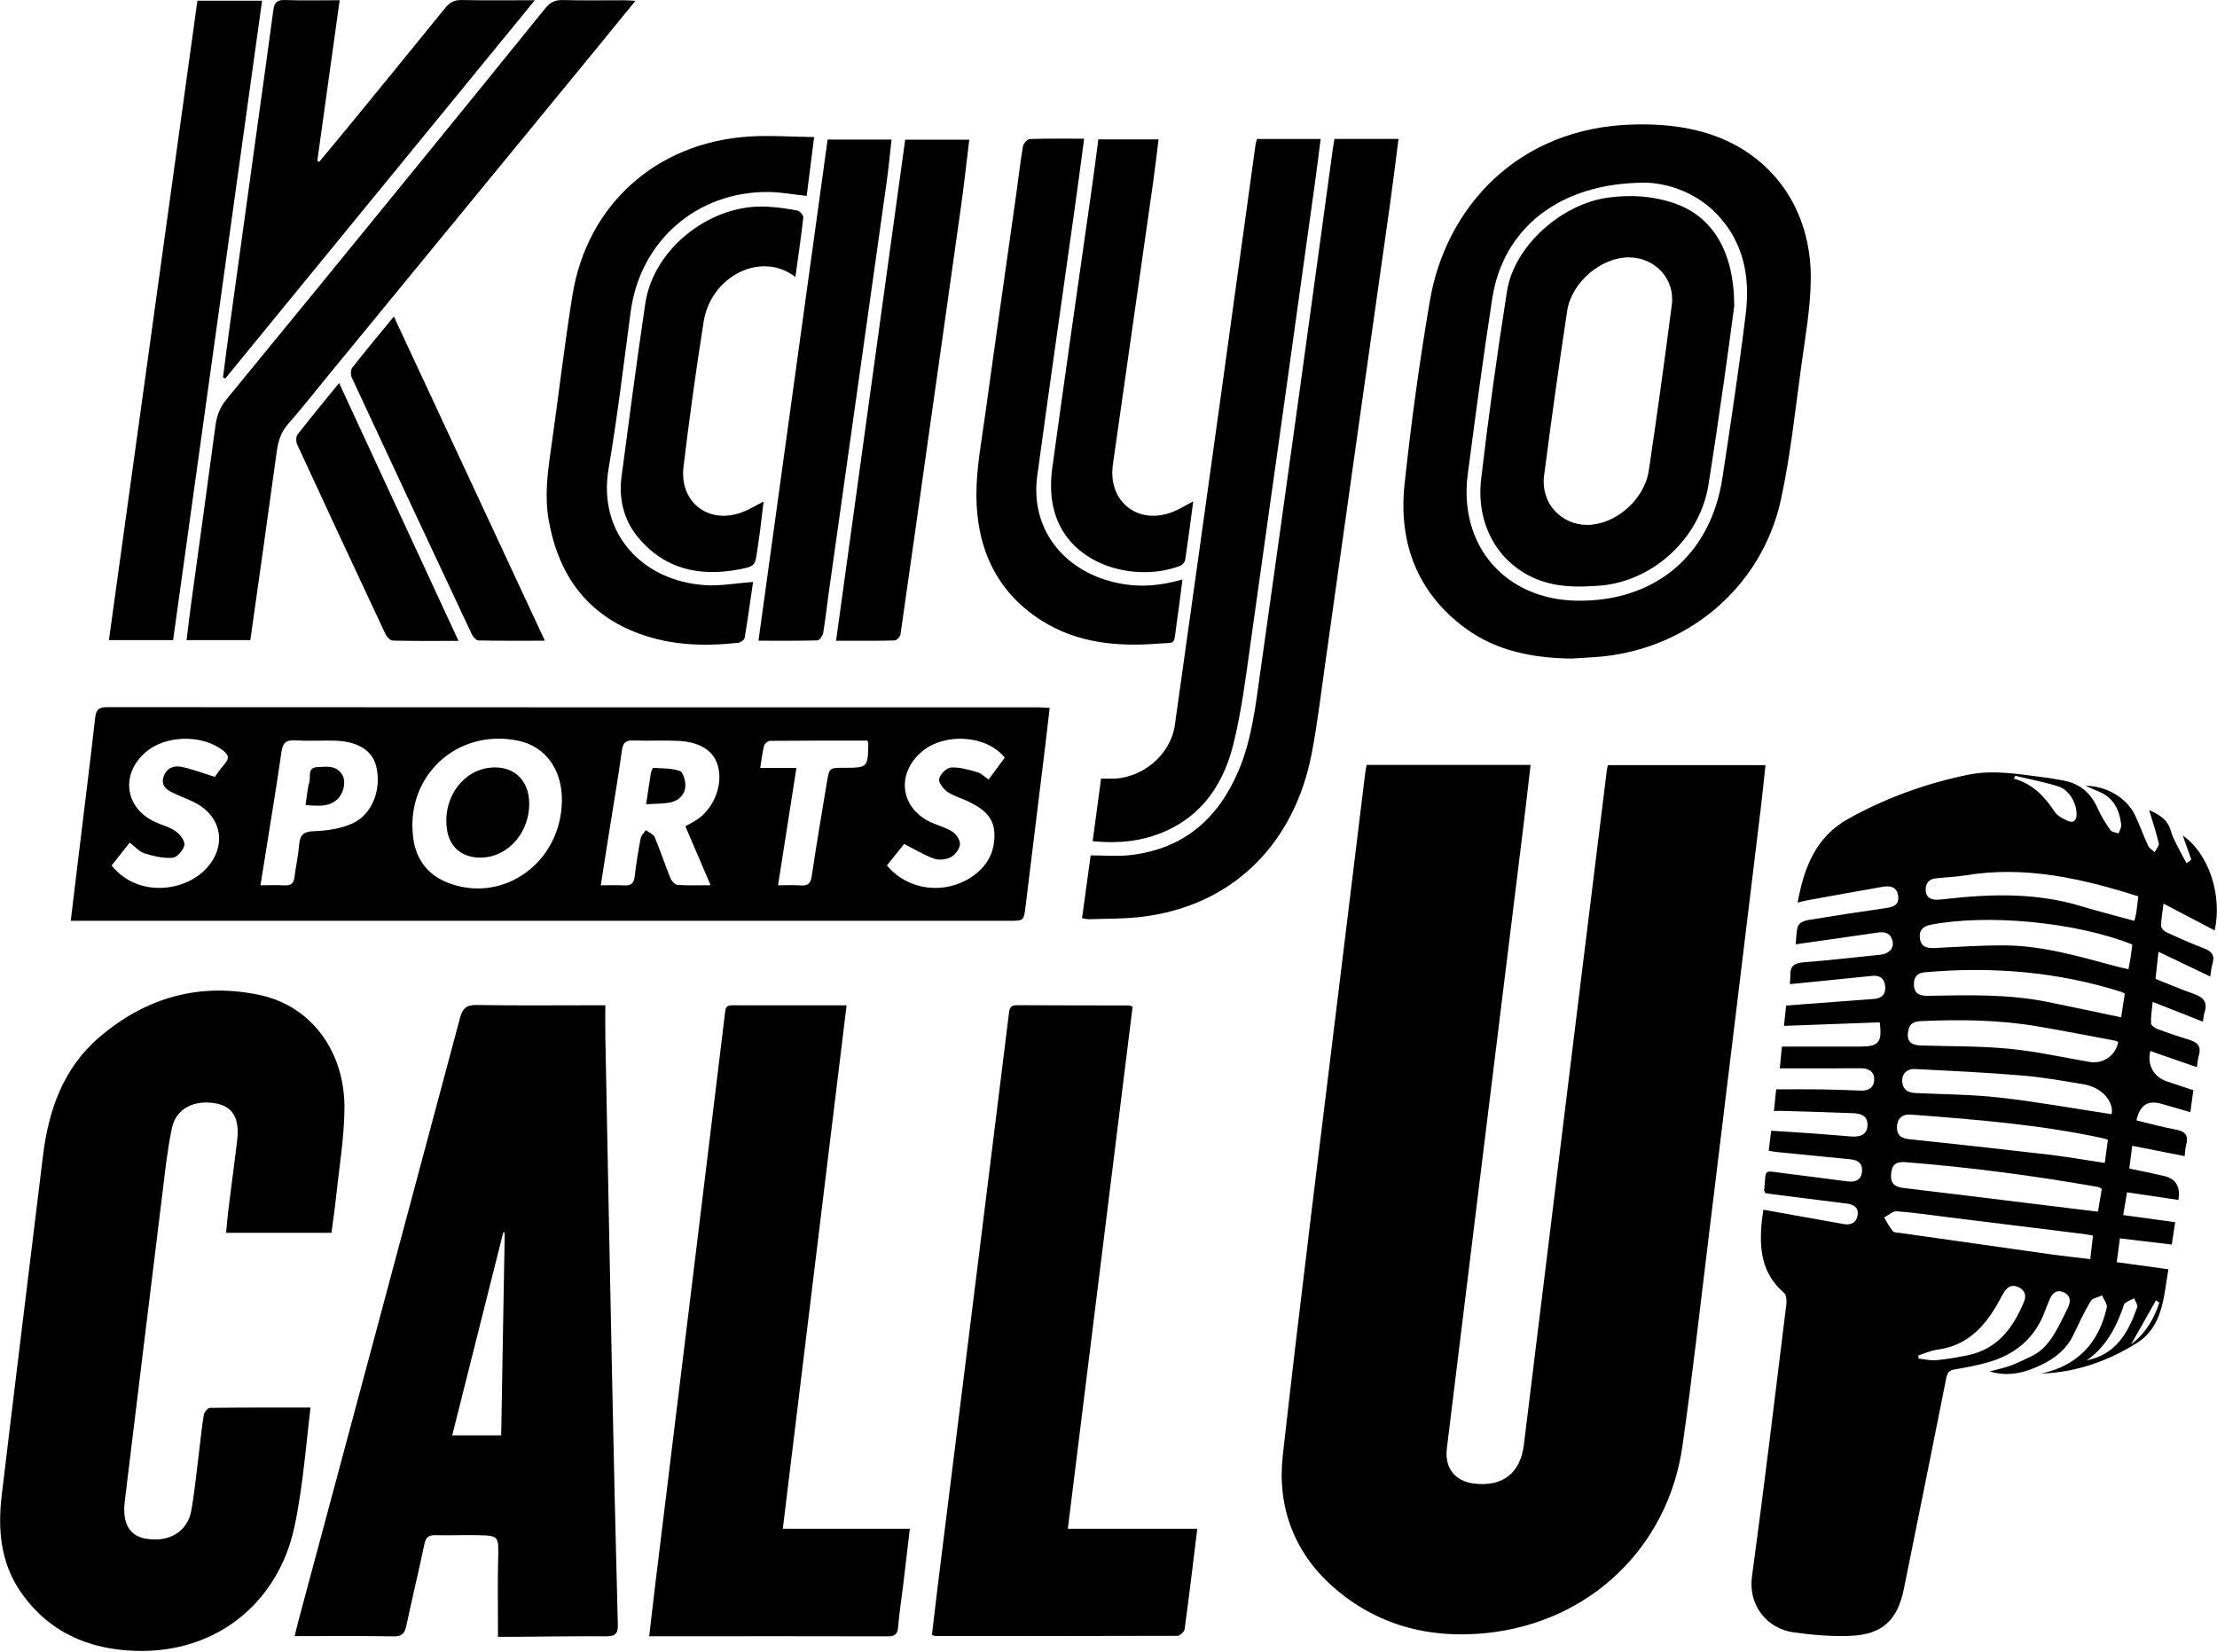 <svg width="671" height="500" viewBox="0 0 671 500" fill="none" xmlns="http://www.w3.org/2000/svg">
<path d="M413.608 231.531H463.247C462.514 237.782 461.844 243.829 461.099 249.871C456.387 288.208 451.649 326.544 446.93 364.88C443.915 389.373 440.931 413.873 437.911 438.366C437.178 444.297 440.322 448.376 446.235 449.059C454.799 450.043 460.152 445.915 461.21 437.357C466.618 393.446 471.989 349.523 477.385 305.607C480.351 281.489 483.335 257.365 486.312 233.247C486.374 232.767 486.491 232.294 486.626 231.598H534.351C533.853 236.127 533.41 240.599 532.868 245.06C527.553 288.897 522.243 332.733 516.89 376.564C514.399 396.953 512.11 417.367 509.212 437.695C504.825 468.445 481.077 491 450.093 494.273C432.564 496.125 416.586 491.936 403.315 480.178C391.607 469.805 386.531 455.919 388.235 440.673C393.748 391.41 400.005 342.227 405.985 293.013C408.366 273.398 410.772 253.784 413.171 234.176C413.276 233.315 413.454 232.46 413.614 231.518L413.608 231.531Z" fill="black"/>
<path d="M670.303 281.631C665.32 279.016 660.311 276.395 654.811 273.509C654.479 276.241 654.085 278.247 654.085 280.252C654.085 280.911 654.989 281.852 655.703 282.178C659.468 283.913 663.258 285.611 667.135 287.076C669.503 287.974 670.395 289.272 669.626 291.745C669.257 292.933 669.183 294.213 668.956 295.572C663.732 293.074 658.718 290.675 653.285 288.072C652.953 291.124 652.682 293.646 652.393 296.286C656.362 297.855 660.151 299.504 664.046 300.845C666.975 301.854 668.242 303.447 667.208 306.542C666.938 307.354 666.913 308.246 666.747 309.243C661.751 307.274 656.915 305.373 651.532 303.257C651.304 305.742 650.953 307.742 651.033 309.729C651.058 310.338 652.153 311.163 652.922 311.446C656.158 312.652 659.432 313.771 662.735 314.756C665.283 315.519 666.285 316.928 665.486 319.555C665.178 320.57 665.117 321.659 664.895 323.019C660.084 321.345 655.457 319.739 650.818 318.121C649.791 322.28 651.815 325.935 655.771 327.295C658.373 328.187 660.994 329.048 663.837 329.995C663.541 332.173 663.265 334.185 662.932 336.628C659.862 335.736 657.075 334.911 654.276 334.124C650.037 332.93 647.686 334.419 646.616 339.12C650.609 340.073 654.577 341.187 658.613 341.925C661.493 342.454 662.434 343.783 661.659 346.558C661.382 347.561 661.37 348.644 661.204 349.942C655.802 348.871 650.72 347.869 645.342 346.804C645.035 349.185 644.776 351.203 644.45 353.701C646.364 354.095 648.24 354.464 650.111 354.864C651.753 355.215 653.39 355.571 655.02 355.959C658.572 356.804 660.004 359.216 659.315 363.194C654.313 362.45 649.292 361.706 643.767 360.887C643.404 363.059 643.041 365.219 642.611 367.778C647.859 368.498 652.898 369.187 658.349 369.931C657.998 372.189 657.678 374.275 657.303 376.699C652.036 376.072 646.991 375.469 641.614 374.829C641.294 377.228 641.005 379.431 640.66 382.033C645.921 382.753 650.947 383.448 656.288 384.181C654.86 392.591 654.645 401.592 646.634 406.576C638.027 411.935 628.503 415.368 617.841 415.761C628.983 413.3 635.246 406.348 637.639 395.76C637.879 394.695 636.723 393.317 636.218 392.087C635.031 392.659 633.308 392.917 632.742 393.859C630.773 397.15 629.174 400.669 627.494 404.133C625.457 408.323 622.178 410.999 618.001 413.036C612.949 415.497 607.929 416.826 602.176 415.109C604.422 414.5 606.545 414.07 608.556 413.337C610.679 412.562 612.697 411.51 614.746 410.556C619.151 408.501 621.44 404.576 623.544 400.503C624.362 398.922 625.162 397.335 625.919 395.729C626.78 393.889 626.688 392.142 624.694 391.188C622.707 390.241 621.268 391.176 620.437 393.102C619.889 394.369 619.373 395.649 618.893 396.947C615.915 404.97 610.064 409.88 602.029 412.248C598.639 413.245 595.132 413.91 591.637 414.488C589.988 414.759 589.404 415.392 589.078 417.017C584.851 438.329 580.538 459.623 576.231 480.917C574.318 490.361 569.777 494.704 560.136 495.135C554.365 495.393 548.502 494.864 542.762 494.071C535.342 493.043 528.986 486.466 530.278 477.004C534.013 449.613 537.28 422.16 540.664 394.72C540.799 393.6 540.651 391.908 539.938 391.299C533.09 385.454 532.401 377.8 533.231 369.636C533.342 368.572 533.527 367.52 533.717 366.154C540.928 367.446 547.991 368.707 555.054 369.975C556.026 370.147 556.998 370.313 557.971 370.497C560.364 370.953 561.988 369.913 562.259 367.606C562.511 365.459 560.985 364.536 558.93 364.29C551.19 363.348 543.457 362.345 535.717 361.361C535.237 361.299 534.763 361.201 534.29 361.115C534.148 360.764 533.92 360.493 533.945 360.241C534.646 353.572 533.33 354.316 540.122 355.141C546.496 355.916 552.852 356.784 559.22 357.59C561.896 357.928 563.416 356.864 563.575 354.439C563.735 352.04 562.203 351.117 560.099 350.902C552.532 350.145 544.964 349.413 537.397 348.662C536.812 348.607 536.234 348.465 535.317 348.305C535.557 346.367 535.797 344.479 536.074 342.251C540.331 342.528 544.343 342.762 548.354 343.051C552.298 343.334 556.229 343.673 560.173 343.986C563.366 344.239 565.027 343.205 565.212 340.842C565.409 338.363 564.062 337.059 560.893 336.936C553.984 336.665 547.068 336.474 540.159 336.265C539.193 336.234 538.227 336.265 536.904 336.265C537.157 333.785 537.378 331.669 537.575 329.725C542.257 329.725 546.681 329.676 551.111 329.737C555.159 329.792 559.207 329.952 563.256 330.106C565.643 330.199 567.23 329.06 567.255 326.747C567.285 324.403 565.655 323.345 563.299 323.351C555.208 323.382 547.111 323.363 538.676 323.363C538.873 321.333 539.07 319.241 539.31 316.78H550.698C554.753 316.78 558.801 316.78 562.856 316.78C568.67 316.78 569.679 315.611 568.934 309.446C559.416 309.797 549.88 310.141 539.938 310.51C540.153 308.431 540.356 306.548 540.584 304.358C548.434 303.767 556.1 303.189 563.76 302.617C564.941 302.531 566.123 302.469 567.304 302.352C569.71 302.106 570.842 300.771 570.559 298.353C570.288 296.015 568.811 295.154 566.615 295.375C558.955 296.138 551.301 296.926 543.648 297.701C543.081 297.756 542.509 297.793 541.716 297.861C541.777 296.84 541.888 295.984 541.869 295.129C541.796 292.398 543.125 291.487 545.807 291.278C553.578 290.675 561.33 289.777 569.088 288.983C571.635 288.724 573.235 287.106 572.835 285.033C572.38 282.646 570.817 281.895 568.454 282.246C560.278 283.464 552.089 284.602 543.488 285.827C543.703 283.852 543.611 281.92 544.214 280.234C544.509 279.403 546.022 278.677 547.087 278.505C554.87 277.213 562.677 276.038 570.485 274.9C572.687 274.58 574.791 274.211 574.508 271.325C574.219 268.354 572.054 268.021 569.697 268.433C562.124 269.75 554.562 271.134 547.001 272.506C546.17 272.654 545.352 272.888 544.066 273.189C546.072 262.429 549.572 253.28 559.466 247.798C570.872 241.479 582.962 237.105 595.704 234.496C603.413 232.915 611.048 234.355 618.69 235.29C620.548 235.518 622.393 235.887 624.239 236.2C629.321 237.062 632.779 239.88 634.858 244.623C635.874 246.943 637.252 249.139 638.698 251.225C639.134 251.852 640.353 251.939 641.214 252.271C641.497 251.385 642.106 250.462 642.008 249.619C641.472 245.042 639.651 241.276 634.994 239.504C633.8 239.049 632.656 238.471 631.235 237.831C637.578 237.886 643.693 241.516 646.191 246.746C647.637 249.773 648.745 252.954 650.154 255.999C650.517 256.781 651.446 257.297 652.11 257.937C652.565 257.039 653.562 256.018 653.384 255.267C652.565 251.797 651.427 248.407 650.467 245.202C653.021 246.377 655.98 247.724 657.057 251.569C657.715 253.914 659.069 256.061 660.151 258.276C660.656 259.309 661.253 260.294 661.813 261.303C662.286 260.934 662.76 260.564 663.228 260.195C662.366 257.759 661.499 255.329 660.644 252.905C668.439 258.251 672.684 270.925 670.297 281.655L670.303 281.631ZM636.138 359.804C635.523 359.509 635.271 359.318 634.994 359.269C615.663 355.867 596.221 353.301 576.65 351.763C573.733 351.535 572.614 352.612 572.361 355.35C572.109 358.094 573.376 359.257 576.04 359.571C588.573 361.041 601.093 362.616 613.62 364.148C620.646 365.009 627.666 365.865 634.975 366.751C635.381 364.333 635.751 362.142 636.138 359.798V359.804ZM643.109 300.771C642.58 300.494 642.34 300.316 642.069 300.23C622.615 294.065 602.705 292.49 582.458 294.305C580.181 294.508 579.172 295.886 579.264 298.107C579.375 300.857 581.098 301.454 583.491 301.411C595.612 301.208 607.75 300.833 619.736 303.269C627.057 304.758 634.366 306.321 641.983 307.914C642.352 305.545 642.715 303.244 643.103 300.771H643.109ZM645.355 285.882C628.429 279.114 601.66 276.561 584.42 279.896C581.885 280.388 580.716 281.674 581.098 284.165C581.485 286.682 583.313 287.051 585.528 286.946C592.529 286.608 599.537 286.122 606.545 286.153C618.425 286.196 629.727 289.629 641.079 292.65C642.069 292.914 643.078 293.105 644.204 293.357C644.481 291.838 644.721 290.687 644.899 289.524C645.078 288.361 645.195 287.186 645.355 285.894V285.882ZM637.996 344.983C637.19 344.737 636.821 344.595 636.433 344.515C617.287 340.356 597.814 338.855 578.342 337.36C575.714 337.157 574.139 338.671 574.121 341.175C574.102 343.599 575.407 344.552 577.8 344.805C591.828 346.275 605.843 347.813 619.846 349.456C625.507 350.12 631.13 351.117 637.024 351.997C637.356 349.554 637.664 347.352 637.99 344.977L637.996 344.983ZM641.116 315.371C640.777 315.236 640.426 315.033 640.057 314.965C632.305 313.519 624.565 311.999 616.789 310.677C605.056 308.677 593.224 308.536 581.362 309.077C579.517 309.163 578.083 309.674 577.622 311.704C576.908 314.879 578.046 316.343 581.356 316.448C590.228 316.731 599.143 316.583 607.966 317.426C616.186 318.213 624.313 320.028 632.471 321.431C636.501 322.126 640.39 319.481 641.109 315.365L641.116 315.371ZM647.176 271.301C629.979 265.856 612.894 261.986 594.935 264.939C591.926 265.437 588.856 265.529 585.817 265.862C583.639 266.102 582.741 267.554 582.845 269.566C582.956 271.664 584.402 272.383 586.315 272.334C587.201 272.31 588.081 272.193 588.967 272.094C602.669 270.544 616.296 270.187 629.721 274.235C635.068 275.847 640.494 277.213 645.995 278.727C646.21 277.822 646.444 277.072 646.561 276.303C646.788 274.752 646.948 273.196 647.176 271.301ZM639.104 337.237C639.153 336.714 639.258 336.326 639.221 335.951C638.821 332.241 635.437 329.011 630.607 328.193C624.393 327.141 618.154 326.039 611.885 325.523C601.18 324.631 590.443 324.12 579.707 323.572C576.908 323.431 575.345 325.32 575.788 327.873C576.188 330.168 577.806 330.752 579.892 330.851C588.358 331.238 596.873 331.269 605.283 332.223C616.518 333.496 627.672 335.514 639.104 337.249V337.237ZM633.48 373.992C632.287 373.783 631.524 373.623 630.755 373.524C617.158 371.839 603.554 370.153 589.957 368.473C584.672 367.821 579.4 367.021 574.09 366.634C572.866 366.541 571.537 367.858 570.257 368.522C571.118 369.919 571.857 371.414 572.897 372.663C573.29 373.137 574.373 373.082 575.148 373.192C590.37 375.364 605.591 377.542 620.812 379.677C624.67 380.218 628.552 380.624 632.644 381.117C632.939 378.582 633.185 376.447 633.474 373.992H633.48ZM580.587 410.267C580.624 410.587 580.661 410.907 580.692 411.227C582.476 411.406 584.285 411.867 586.038 411.701C589.262 411.399 592.474 410.858 595.649 410.193C604.625 408.311 609.338 401.863 612.605 393.975C613.349 392.179 612.906 390.665 611.134 389.712C609.221 388.684 607.707 389.306 606.588 391.035C606.052 391.859 605.622 392.751 605.148 393.619C600.989 401.266 595.612 407.32 586.303 408.532C584.353 408.785 582.488 409.677 580.587 410.273V410.267ZM609.941 234.81L609.522 235.684C615.201 237.228 618.825 241.086 621.889 245.725C622.689 246.937 624.288 247.761 625.685 248.407C627.426 249.207 628.484 248.555 628.497 246.451C628.509 243.067 626.257 239.061 622.984 238.034C618.72 236.693 614.297 235.868 609.941 234.822V234.81ZM631.555 411.762C640.476 409.99 644.155 403.284 646.831 395.729C647.09 395.003 646.259 393.889 645.939 392.96C645.01 393.44 644.001 393.822 643.177 394.443C642.771 394.744 642.672 395.483 642.469 396.037C640.242 402.238 637.166 407.855 631.561 411.762H631.555ZM644.998 406.92C649.625 403.376 651.962 399.057 653.55 394.258C653.205 394.043 652.867 393.822 652.522 393.606C650.117 397.858 647.711 402.109 644.992 406.914L644.998 406.92Z" fill="black"/>
<path d="M150.724 495.43C150.724 487.143 150.582 479.538 150.767 471.934C150.933 464.834 151.087 464.791 144.19 464.661C140.08 464.581 135.97 464.772 131.86 464.661C129.805 464.606 128.889 465.24 128.446 467.375C126.735 475.613 124.736 483.789 122.994 492.022C122.508 494.316 121.745 495.35 119.112 495.301C109.299 495.116 99.48 495.227 89.18 495.227C89.599 493.517 89.919 492.102 90.294 490.699C106.623 429.826 122.982 368.965 139.237 308.074C140.018 305.158 141.181 304.136 144.301 304.192C155.929 304.407 167.563 304.278 179.191 304.278C180.274 304.278 181.357 304.278 183.209 304.278C183.209 307.619 183.16 310.689 183.215 313.753C183.886 348.324 184.544 382.901 185.264 417.472C185.781 442.223 186.335 466.981 186.993 491.726C187.067 494.569 186.138 495.301 183.431 495.282C174.509 495.209 165.588 495.368 156.661 495.43C154.581 495.442 152.496 495.43 150.724 495.43ZM152.76 373.137C152.613 373.087 152.471 373.044 152.323 372.995C147.186 393.409 142.055 413.823 136.868 434.453H151.69C152.047 413.952 152.403 393.544 152.76 373.13V373.137Z" fill="black"/>
<path d="M21.41 278.702C22.308 271.251 23.145 264.348 23.982 257.439C25.612 244.008 27.292 230.577 28.817 217.134C29.101 214.642 30.079 214.033 32.503 214.039C126.427 214.1 220.357 214.094 314.282 214.1C315.284 214.1 316.287 214.193 317.702 214.267C317.229 218.309 316.798 222.142 316.33 225.962C314.355 242.144 312.368 258.325 310.375 274.5C309.858 278.708 309.84 278.708 305.527 278.708C212.218 278.708 118.903 278.708 25.594 278.708C24.381 278.708 23.176 278.708 21.416 278.708L21.41 278.702ZM170.067 242.359C170.171 232.89 165.065 225.895 156.802 224.191C138.338 220.376 122.6 234.939 125.067 253.618C125.947 260.269 129.522 264.939 135.877 267.313C152.544 273.546 169.864 260.903 170.067 242.359ZM215.072 267.941C212.39 261.672 209.923 255.901 207.437 250.093C208.735 249.367 209.726 248.862 210.667 248.271C215.94 244.955 218.856 237.781 217.324 231.973C216.057 227.162 211.775 224.455 204.705 224.215C200.405 224.067 196.098 224.277 191.797 224.123C189.564 224.043 188.574 224.621 188.241 227.045C187.128 235.16 185.731 243.239 184.445 251.335C183.59 256.75 182.741 262.17 181.83 267.966C184.451 267.966 186.691 267.861 188.912 267.996C190.948 268.119 191.853 267.387 192.093 265.308C192.548 261.444 193.169 257.599 193.895 253.772C194.068 252.867 194.935 252.092 195.477 251.262C196.4 251.981 197.772 252.51 198.171 253.452C199.888 257.506 201.248 261.702 202.903 265.781C203.253 266.649 204.262 267.781 205.038 267.843C208.169 268.076 211.332 267.941 215.054 267.941H215.072ZM304.099 229.316C298.623 222.48 285.955 221.668 279.077 227.451C271.079 234.176 272.469 244.709 281.932 248.973C284.073 249.939 286.454 250.517 288.367 251.803C289.512 252.572 290.687 254.461 290.533 255.679C290.355 257.094 288.989 258.823 287.672 259.5C286.269 260.22 284.122 260.404 282.639 259.875C279.631 258.798 276.856 257.076 273.65 255.445C272.143 257.328 270.267 259.672 268.445 261.948C274.733 269.534 285.802 270.913 294.04 265.455C298.783 262.311 301.171 257.882 300.968 252.221C300.771 246.776 296.815 244.34 292.489 242.328C290.539 241.424 288.367 240.845 286.669 239.615C285.463 238.735 283.98 236.779 284.245 235.708C284.596 234.305 286.497 232.386 287.82 232.312C290.441 232.164 293.166 232.982 295.763 233.708C296.956 234.041 297.947 235.087 299.226 235.942C300.894 233.678 302.45 231.555 304.099 229.316ZM78.831 267.959C81.489 267.959 83.821 267.849 86.134 267.99C88.072 268.107 88.897 267.338 89.13 265.462C89.537 262.213 90.269 258.989 90.527 255.734C90.767 252.75 91.795 251.686 95.031 251.581C98.919 251.458 103.054 250.843 106.573 249.287C112.682 246.586 115.549 238.907 113.87 231.973C112.682 227.07 108.203 224.32 101.011 224.178C97.117 224.104 93.216 224.332 89.334 224.104C86.663 223.944 85.581 224.781 85.199 227.494C83.846 237.025 82.252 246.524 80.745 256.036C80.142 259.85 79.52 263.665 78.831 267.959ZM33.801 261.973C41.541 271.657 55.741 270.051 62.398 262.927C68.815 256.054 67.141 246.998 58.811 242.851C56.799 241.848 54.676 241.067 52.64 240.113C50.61 239.16 48.678 237.997 49.459 235.271C50.204 232.675 52.394 231.629 54.732 232.078C58.036 232.712 61.217 233.973 65.013 235.136C65.683 234.25 66.834 232.576 68.138 231.038C69.418 229.525 69.215 228.522 67.652 227.273C61.315 222.216 50.013 222.4 43.94 227.796C36.453 234.447 37.806 244.457 46.795 248.727C48.918 249.736 51.323 250.296 53.206 251.625C54.504 252.535 56.036 254.584 55.809 255.814C55.526 257.322 53.6 259.524 52.24 259.629C49.453 259.85 46.481 259.155 43.756 258.294C42.138 257.783 40.84 256.239 39.246 255.045C37.394 257.396 35.635 259.635 33.795 261.979L33.801 261.973ZM262.533 224.172C252.67 224.172 242.863 224.141 233.056 224.24C232.429 224.24 231.42 225.107 231.254 225.741C230.724 227.765 230.509 229.875 230.091 232.459H241.042C239.159 244.494 237.351 256.042 235.48 267.966C238.157 267.966 240.292 267.843 242.408 268.003C244.623 268.169 245.367 267.313 245.693 265.117C247.102 255.605 248.708 246.118 250.296 236.637C251.003 232.386 251.058 232.398 255.402 232.398C262.644 232.398 262.693 232.349 262.804 224.916C262.804 224.824 262.736 224.726 262.533 224.184V224.172Z" fill="black"/>
<path d="M100.316 373.149H68.434C68.661 370.805 68.834 368.566 69.104 366.344C69.953 359.484 70.846 352.624 71.719 345.764C71.756 345.469 71.775 345.168 71.811 344.866C72.507 338.547 70.439 334.973 65.524 334.019C58.904 332.733 53.311 335.471 52.05 341.371C50.678 347.819 49.989 354.421 49.182 360.98C45.343 392.093 41.572 423.212 37.77 454.332C36.958 460.97 39.086 464.834 44.094 465.72C51.151 466.969 56.812 463.616 57.931 457.076C59.014 450.763 59.611 444.371 60.417 438.009C60.829 434.73 61.124 431.432 61.703 428.183C61.844 427.384 62.897 426.141 63.542 426.135C73.546 426.005 83.557 426.042 93.967 426.042C92.902 435.24 92.127 444.192 90.749 453.046C89.814 459.044 88.768 465.209 86.498 470.777C78.838 489.548 61.635 500.285 41.184 499.688C26.726 499.269 14.624 493.96 6.238 481.802C0.165 472.998 -0.708 462.92 0.516 452.646C4.595 418.432 8.822 384.236 12.981 350.034C14.673 336.111 19.06 323.375 30.048 313.956C44.15 301.866 60.509 297.276 78.745 301.202C94.256 304.543 104.481 318.343 104.254 335.791C104.137 344.669 102.636 353.529 101.706 362.395C101.331 365.957 100.796 369.507 100.322 373.149H100.316Z" fill="black"/>
<path d="M342.799 304.702C336.283 357.22 329.762 409.763 323.191 462.717H362.376C361.09 473.14 359.897 483.162 358.537 493.16C358.432 493.935 357.109 495.135 356.353 495.135C331.896 495.227 307.44 495.19 282.984 495.172C282.799 495.172 282.615 495.049 282.055 494.846C282.652 489.813 283.242 484.694 283.876 479.575C287.795 448.08 291.727 416.58 295.646 385.085C298.888 359.041 302.118 332.992 305.336 306.942C305.521 305.447 305.638 304.241 307.68 304.253C319.007 304.327 330.334 304.309 341.66 304.333C341.937 304.333 342.214 304.499 342.811 304.696L342.799 304.702Z" fill="black"/>
<path d="M256.227 304.296C249.767 357.319 243.368 409.855 236.926 462.723H275.373C274.672 468.673 274.014 474.296 273.337 479.92C272.832 484.097 272.174 488.256 271.829 492.44C271.651 494.6 270.907 495.301 268.71 495.295C246.463 495.227 224.209 495.264 201.962 495.276C200.276 495.276 198.59 495.276 196.474 495.276C197.163 489.432 197.79 483.913 198.467 478.4C202.368 446.499 206.281 414.599 210.175 382.692C213.258 357.436 216.328 332.18 219.398 306.917C219.558 305.613 219.496 304.278 221.453 304.284C232.866 304.315 244.279 304.303 256.233 304.303L256.227 304.296Z" fill="black"/>
<path d="M475.632 199.335C464.022 199.175 452.867 197.089 443.368 190.044C428.799 179.24 423.237 164.13 425.107 146.571C427.095 127.935 429.636 109.33 432.804 90.86C437.554 63.124 459.1 38.569 494.378 37.684C502.008 37.493 509.538 38.108 516.854 40.397C536.123 46.426 548.262 63.1 548.053 84.492C547.967 93.247 546.386 102.008 545.186 110.726C543.322 124.219 541.925 137.834 539.039 151.117C533.152 178.256 509.877 197.366 482.073 198.935C479.926 199.058 477.779 199.199 475.632 199.335ZM498.021 55.298C471.829 55.274 454.922 69.295 451.668 90.232C448.911 107.951 446.586 125.738 444.235 143.519C441.387 165.108 455.55 181.462 477.207 181.818C500.882 182.206 517.752 168.068 521.314 144.633C523.818 128.119 526.335 111.594 528.371 95.019C529.731 83.963 527.787 73.43 519.794 64.976C512.602 57.365 503.177 55.353 498.021 55.298Z" fill="black"/>
<path d="M403.881 42.052H423.279C422.406 48.795 421.606 55.366 420.689 61.918C417.539 84.35 414.334 106.776 411.165 129.202C407.757 153.357 404.397 177.524 400.977 201.679C399.709 210.606 398.657 219.582 396.928 228.424C391.846 254.412 374.01 274.235 345.106 277.564C340.036 278.148 334.886 278.05 329.774 278.228C329.091 278.253 328.395 278.056 327.491 277.933C328.352 271.626 329.195 265.474 330.1 258.903C334.21 258.903 338.123 259.266 341.943 258.842C358.063 257.033 368.621 247.97 374.859 233.272C378.932 223.68 380.021 213.479 381.455 203.346C385.565 174.22 389.637 145.088 393.674 115.95C396.941 92.392 400.134 68.828 403.364 45.27C403.499 44.267 403.69 43.276 403.887 42.064L403.881 42.052Z" fill="black"/>
<path d="M192.327 0.239C188.199 5.303 184.427 9.954 180.631 14.581C153.222 47.989 125.806 81.397 98.391 114.805C94.687 119.321 91.088 123.923 87.23 128.304C85.076 130.746 84.197 133.447 83.772 136.591C81.188 155.572 78.469 174.534 75.768 193.742H56.467C56.941 189.952 57.366 186.23 57.876 182.52C60.319 164.653 62.823 146.798 65.198 128.925C65.604 125.892 66.527 123.332 68.514 120.914C86.141 99.473 103.682 77.958 121.222 56.449C135.841 38.52 150.447 20.585 164.973 2.583C166.468 0.731 167.988 -0.05 170.381 0.018C176.527 0.184 182.68 0.067 188.826 0.079C189.798 0.079 190.777 0.172 192.339 0.245L192.327 0.239Z" fill="black"/>
<path d="M380.433 42.064H399.703C399.137 46.488 398.632 50.721 398.042 54.941C391.588 101.227 385.164 147.518 378.618 193.791C377.129 204.33 375.85 214.968 373.296 225.267C369.968 238.698 362.265 248.955 348.299 253.224C342.638 254.953 336.867 255.199 330.702 254.615C331.558 248.259 332.388 242.095 333.25 235.677C334.265 235.677 335.151 235.653 336.031 235.677C345.345 235.948 354.279 228.67 355.583 219.466C360.382 185.473 365.107 151.468 369.832 117.463C373.247 92.896 376.606 68.329 380.003 43.762C380.07 43.264 380.249 42.778 380.433 42.058V42.064Z" fill="black"/>
<path d="M227.925 176.139C227.125 181.615 226.338 187.368 225.372 193.09C225.273 193.68 224.197 194.468 223.508 194.548C213.319 195.686 203.198 195.378 193.477 191.804C177.53 185.94 169.052 173.955 166.098 157.602C164.782 150.317 165.723 143.125 166.763 135.896C168.996 120.379 170.768 104.795 173.266 89.328C177.671 62.078 198.436 43.338 226.239 41.356C232.81 40.889 239.449 41.412 246.407 41.486C245.583 47.989 244.869 53.625 244.149 59.297C240.107 58.867 236.28 58.128 232.447 58.11C210.821 57.987 193.742 72.999 190.881 94.348C188.752 110.191 186.894 126.083 184.199 141.827C180.846 161.41 194.351 175.826 213.356 177.112C217.983 177.425 222.689 176.527 227.925 176.146V176.139Z" fill="black"/>
<path d="M59.746 0.215H79.324C70.335 64.804 61.377 129.177 52.394 193.754H32.964C41.904 129.159 50.813 64.773 59.746 0.215Z" fill="black"/>
<path d="M161.878 0.067C130.254 38.711 99.227 76.629 68.2 114.547C67.966 114.448 67.726 114.35 67.492 114.252C68.132 109.348 68.741 104.438 69.418 99.535C72.113 79.945 74.826 60.356 77.539 40.772C79.28 28.196 81.058 15.627 82.732 3.039C83.027 0.812 83.796 -0.08 86.208 0.006C91.61 0.209 97.03 0.067 102.801 0.067C100.513 16.513 98.279 32.596 96.04 48.678C96.224 48.789 96.403 48.9 96.587 49.004C99.547 45.442 102.525 41.898 105.459 38.317C115.248 26.351 125.043 14.396 134.77 2.381C136.099 0.738 137.477 -0.031 139.667 0.012C146.792 0.159 153.929 0.067 161.878 0.067Z" fill="black"/>
<path d="M328.131 41.978C327.177 49.041 326.322 55.63 325.399 62.207C321.578 89.5 317.641 116.774 313.931 144.079C311.808 159.725 321.529 172.682 337.649 176.336C344.306 177.844 350.852 177.456 357.891 175.383C357.226 180.446 356.66 185.159 355.977 189.86C355.171 195.446 355.897 194.4 350.68 194.806C338.19 195.784 325.971 194.683 315.137 187.768C301.417 179.013 295.566 165.662 295.516 149.924C295.492 141.796 297.061 133.638 298.18 125.529C301.275 102.998 304.517 80.493 307.686 57.968C308.326 53.403 308.824 48.819 309.612 44.285C309.759 43.424 310.941 42.113 311.685 42.083C316.989 41.892 322.304 41.978 328.125 41.978H328.131Z" fill="black"/>
<path d="M253.046 193.945C260.047 143.162 266.987 92.841 273.964 42.273H293.363C292.545 48.949 291.825 55.532 290.914 62.09C287.746 84.818 284.497 107.539 281.292 130.26C278.388 150.853 275.515 171.451 272.543 192.031C272.438 192.739 271.405 193.84 270.783 193.859C265.062 194 259.34 193.945 253.052 193.945H253.046Z" fill="black"/>
<path d="M229.562 193.939C236.582 143.064 243.522 92.755 250.487 42.243H269.836C269.338 46.611 268.938 50.936 268.335 55.237C262.478 96.926 256.584 138.609 250.708 180.293C250.179 184.046 249.798 187.823 249.152 191.552C249.004 192.419 248.063 193.81 247.447 193.828C241.633 194 235.813 193.933 229.556 193.933L229.562 193.939Z" fill="black"/>
<path d="M361.151 151.726C360.321 157.928 359.583 163.699 358.721 169.446C358.623 170.098 357.946 170.947 357.331 171.193C344.004 176.49 322.557 171.451 318.718 153.172C317.936 149.45 317.967 145.377 318.49 141.587C322.372 113.261 326.476 84.959 330.494 56.652C331.17 51.89 331.773 47.121 332.432 42.187H350.655C350.114 46.494 349.652 50.635 349.068 54.751C345.007 83.366 340.928 111.975 336.831 140.59C335.219 151.837 344.478 159.146 355.085 154.883C357.035 154.101 358.838 152.951 361.151 151.739V151.726Z" fill="black"/>
<path d="M240.741 83.846C230.263 75.774 215.14 83.716 212.975 97.332C210.661 111.895 208.662 126.52 206.884 141.162C205.518 152.391 214.968 159.171 225.396 154.735C227.162 153.984 228.823 152.981 231.112 151.788C230.725 155.024 230.392 157.885 230.029 160.734C229.796 162.561 229.506 164.388 229.248 166.209C228.534 171.224 228.571 171.402 223.729 172.331C211.855 174.614 201.205 172.356 193.17 162.709C188.795 157.454 187.226 151.025 188.118 144.233C190.413 126.766 192.733 109.299 195.305 91.869C197.753 75.251 215.097 61.586 232.201 62.558C235.259 62.73 238.317 63.142 241.319 63.721C242.064 63.862 243.196 65.167 243.122 65.825C242.476 71.713 241.596 77.57 240.735 83.84L240.741 83.846Z" fill="black"/>
<path d="M119.21 95.8C134.536 128.71 149.603 161.066 164.911 193.933C157.823 193.933 151.301 193.994 144.792 193.847C144.091 193.828 143.156 192.733 142.774 191.927C130.623 166.074 118.515 140.203 106.474 114.295C106.093 113.47 106.105 111.951 106.622 111.292C110.59 106.216 114.731 101.27 119.21 95.8Z" fill="black"/>
<path d="M138.769 193.982C131.731 193.982 125.295 194.056 118.866 193.89C118.084 193.871 117.026 192.708 116.62 191.835C107.656 172.743 98.747 153.621 89.918 134.469C89.543 133.65 89.568 132.149 90.084 131.491C94.034 126.403 98.15 121.45 102.636 115.937C114.738 142.079 126.649 167.803 138.769 193.988V193.982Z" fill="black"/>
<path d="M160.174 243.165C160.223 252.843 152.619 260.472 143.894 259.506C139.323 259.001 136.198 256.097 135.373 251.588C133.718 242.562 139.212 233.881 147.451 232.49C154.858 231.241 160.137 235.671 160.174 243.171V243.165Z" fill="black"/>
<path d="M195.569 243.423C196.117 239.75 196.523 236.822 197.009 233.912C197.101 233.364 197.538 232.404 197.772 232.416C200.467 232.583 203.284 232.503 205.764 233.37C206.748 233.715 207.474 236.256 207.437 237.775C207.37 240.482 205.518 242.34 202.897 242.876C200.657 243.331 198.307 243.245 195.569 243.429V243.423Z" fill="black"/>
<path d="M92.49 243.694C92.884 241.122 93.019 238.852 93.628 236.717C94.09 235.105 92.976 232.33 95.954 232.201C98.729 232.078 101.86 231.481 103.632 234.607C104.807 236.68 104.002 240.163 102.107 241.916C99.381 244.439 96.102 243.873 92.49 243.694Z" fill="black"/>
<path d="M524.888 92.625C524.039 98.846 522.962 107.176 521.763 115.488C520.255 125.935 518.742 136.376 517.074 146.798C514.484 162.985 500.186 176.176 483.814 177.296C479.255 177.61 474.511 177.727 470.082 176.804C455.574 173.801 446.45 160.74 448.277 145.063C450.492 126.033 453.137 107.047 456.115 88.122C458.269 74.432 472.641 61.697 486.779 59.802C493.504 58.903 500.106 59.285 506.511 61.438C518.237 65.376 524.863 75.995 524.888 92.619V92.625ZM480.436 158.876C488.865 158.839 497.706 151.296 499.023 142.454C501.521 125.732 503.828 108.985 505.994 92.219C507.003 84.43 500.936 77.958 493.067 77.902C484.657 77.847 475.637 85.378 474.314 94.133C471.804 110.744 469.479 127.387 467.325 144.054C466.273 152.194 472.463 158.912 480.436 158.882V158.876Z" fill="black"/>
</svg>
